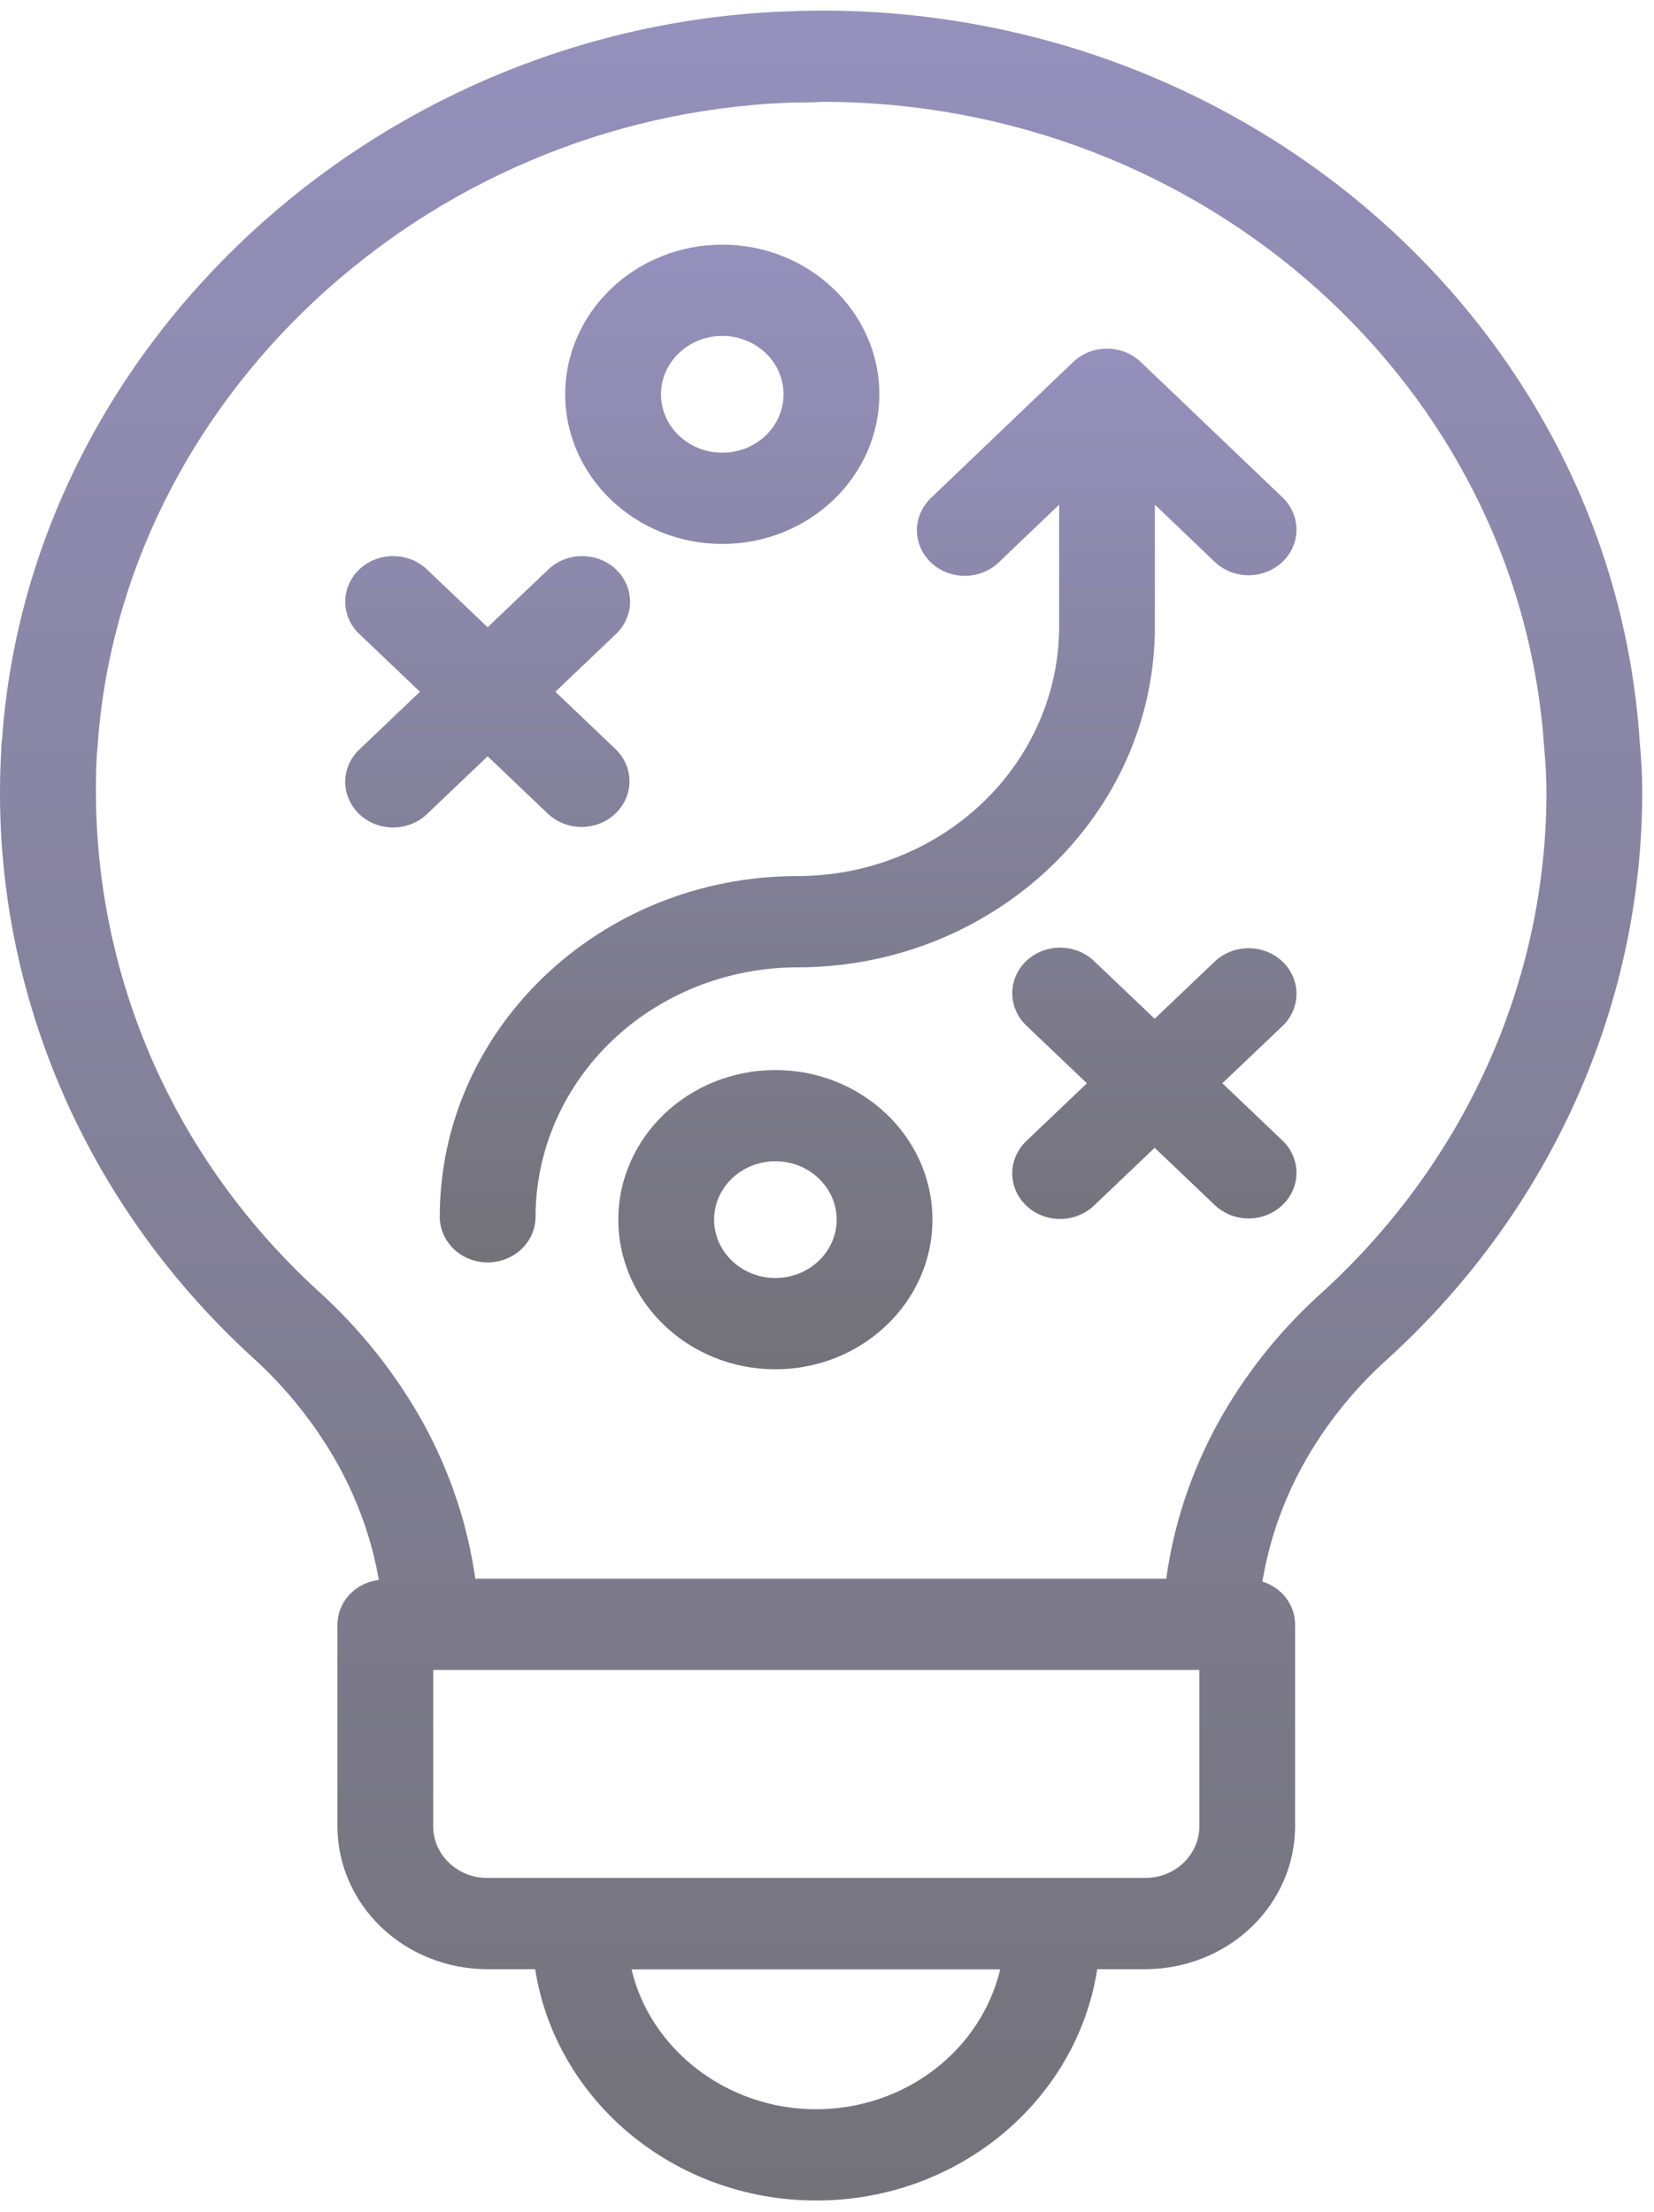 <svg width="83" height="111" viewBox="0 0 83 111" fill="none" xmlns="http://www.w3.org/2000/svg">
<path d="M69.548 68.261C73.606 64.59 76.839 60.171 79.05 55.273C81.261 50.376 82.404 45.101 82.41 39.77C82.41 38.874 82.36 38.03 82.285 37.247C80.952 16.649 62.933 0.531 41.25 0.531C40.582 0.535 39.94 0.554 39.297 0.579C18.675 1.426 1.493 17.441 0.106 37.078C0.08 37.219 0.068 37.364 0.07 37.508C-0.277 43.165 0.666 48.826 2.835 54.103C5.004 59.379 8.347 64.145 12.635 68.073C14.39 69.656 15.861 71.503 16.989 73.54C18 75.389 18.671 77.312 19.009 79.274C18.439 79.343 17.915 79.606 17.533 80.015C17.151 80.424 16.938 80.951 16.933 81.499V91.64C16.936 93.54 17.729 95.361 19.139 96.704C20.549 98.047 22.46 98.803 24.454 98.805H26.857C27.876 105.361 33.801 110.411 40.962 110.411C48.122 110.411 54.045 105.361 55.061 98.805H57.469C59.463 98.803 61.374 98.047 62.784 96.704C64.194 95.361 64.987 93.54 64.99 91.64V81.499C64.987 81.023 64.827 80.56 64.533 80.175C64.238 79.79 63.824 79.504 63.349 79.356C63.686 77.326 64.368 75.361 65.367 73.54C66.449 71.574 67.861 69.791 69.548 68.261ZM40.959 105.833C36.418 105.833 32.617 102.772 31.694 98.817H50.193C49.714 100.809 48.54 102.587 46.863 103.861C45.185 105.136 43.105 105.831 40.959 105.833ZM60.184 91.64C60.184 93.068 58.966 94.227 57.469 94.227H24.454C22.957 94.227 21.739 93.068 21.739 91.64V83.788H60.184V91.64ZM61.105 71.424C59.773 73.856 58.899 76.491 58.524 79.21H23.851C23.466 76.488 22.584 73.85 21.247 71.417C19.876 68.939 18.089 66.691 15.955 64.763C8.343 57.801 4.302 48.024 4.864 37.762C4.877 37.686 4.886 37.61 4.89 37.533C6.044 20.124 21.247 5.903 39.522 5.155C40.075 5.132 40.7 5.157 41.248 5.109C60.398 5.109 76.312 19.343 77.494 37.593C77.561 38.302 77.605 39.012 77.605 39.767C77.6 44.477 76.591 49.137 74.638 53.464C72.685 57.791 69.829 61.694 66.244 64.937C64.171 66.817 62.434 69.009 61.105 71.424Z" fill="url(#paint0_linear_707_5115)"/>
<path d="M27.486 40.82C27.709 41.033 27.974 41.203 28.265 41.318C28.557 41.434 28.869 41.493 29.185 41.493C29.501 41.493 29.814 41.434 30.105 41.318C30.397 41.203 30.661 41.033 30.884 40.82C31.334 40.391 31.588 39.809 31.588 39.202C31.588 38.594 31.334 38.012 30.884 37.583L27.869 34.71L30.884 31.837C31.113 31.626 31.297 31.373 31.422 31.094C31.549 30.815 31.615 30.515 31.617 30.21C31.62 29.907 31.559 29.605 31.439 29.324C31.318 29.043 31.139 28.787 30.914 28.572C30.688 28.357 30.42 28.187 30.125 28.072C29.829 27.957 29.513 27.899 29.194 27.902C28.875 27.904 28.56 27.967 28.266 28.087C27.973 28.207 27.708 28.382 27.486 28.6L24.471 31.473L21.455 28.6C21.234 28.382 20.969 28.207 20.675 28.087C20.382 27.967 20.067 27.904 19.748 27.902C19.429 27.899 19.113 27.957 18.817 28.072C18.522 28.187 18.254 28.357 18.028 28.572C17.802 28.787 17.624 29.043 17.503 29.324C17.382 29.605 17.322 29.907 17.324 30.21C17.327 30.515 17.393 30.815 17.519 31.094C17.645 31.373 17.828 31.626 18.058 31.837L21.073 34.71L18.058 37.583C17.828 37.794 17.645 38.047 17.519 38.326C17.393 38.605 17.327 38.906 17.324 39.21C17.322 39.514 17.382 39.815 17.503 40.096C17.624 40.378 17.802 40.633 18.028 40.848C18.254 41.063 18.522 41.233 18.817 41.348C19.113 41.464 19.429 41.521 19.748 41.519C20.067 41.516 20.382 41.453 20.675 41.333C20.969 41.213 21.234 41.039 21.455 40.82L24.471 37.947L27.486 40.82ZM64.355 48.246C63.905 47.817 63.294 47.576 62.657 47.576C62.02 47.576 61.408 47.817 60.958 48.246L57.942 51.117L54.927 48.246C54.705 48.027 54.44 47.853 54.147 47.733C53.854 47.613 53.538 47.55 53.219 47.547C52.9 47.545 52.584 47.603 52.288 47.718C51.993 47.833 51.725 48.003 51.499 48.218C51.274 48.433 51.095 48.688 50.974 48.969C50.854 49.251 50.793 49.552 50.796 49.856C50.798 50.16 50.865 50.461 50.991 50.74C51.117 51.019 51.3 51.272 51.529 51.483L54.542 54.354L51.529 57.227C51.3 57.438 51.117 57.69 50.991 57.969C50.865 58.249 50.798 58.549 50.796 58.853C50.793 59.157 50.854 59.459 50.974 59.74C51.095 60.021 51.274 60.277 51.499 60.492C51.725 60.707 51.993 60.877 52.288 60.992C52.584 61.107 52.9 61.165 53.219 61.162C53.538 61.16 53.854 61.096 54.147 60.976C54.44 60.856 54.705 60.682 54.927 60.463L57.942 57.59L60.958 60.463C61.18 60.677 61.445 60.846 61.737 60.962C62.028 61.077 62.341 61.136 62.657 61.136C62.972 61.136 63.285 61.077 63.577 60.962C63.868 60.846 64.133 60.677 64.355 60.463C64.806 60.034 65.059 59.452 65.059 58.845C65.059 58.238 64.806 57.656 64.355 57.227L61.34 54.354L64.355 51.483C64.806 51.054 65.059 50.471 65.059 49.864C65.059 49.258 64.806 48.675 64.355 48.246ZM57.253 18.171C57.03 17.956 56.766 17.786 56.474 17.669C56.182 17.553 55.869 17.493 55.553 17.492C55.236 17.492 54.923 17.551 54.63 17.667C54.338 17.782 54.073 17.952 53.85 18.166L53.848 18.169L46.743 24.96C46.514 25.172 46.331 25.425 46.205 25.704C46.08 25.984 46.014 26.284 46.012 26.588C46.009 26.892 46.071 27.194 46.192 27.475C46.313 27.756 46.492 28.011 46.718 28.226C46.944 28.44 47.212 28.61 47.508 28.725C47.803 28.839 48.12 28.897 48.439 28.894C48.758 28.891 49.073 28.827 49.366 28.707C49.659 28.587 49.924 28.412 50.145 28.193L53.149 25.322V31.444C53.145 34.762 51.759 37.943 49.296 40.29C46.833 42.636 43.493 43.955 40.01 43.958C30.118 43.958 22.068 51.627 22.068 61.052C22.068 61.659 22.321 62.241 22.772 62.67C23.223 63.1 23.834 63.341 24.471 63.341C25.108 63.341 25.719 63.1 26.17 62.67C26.621 62.241 26.874 61.659 26.874 61.052C26.878 57.734 28.264 54.553 30.726 52.207C33.189 49.861 36.527 48.541 40.01 48.537C49.905 48.537 57.954 40.868 57.954 31.444V25.322L60.955 28.191C61.178 28.403 61.443 28.572 61.734 28.688C62.025 28.803 62.338 28.863 62.653 28.863C62.969 28.864 63.281 28.805 63.573 28.69C63.864 28.576 64.13 28.407 64.353 28.195C64.576 27.983 64.754 27.731 64.875 27.453C64.996 27.176 65.059 26.878 65.059 26.578C65.059 26.277 64.998 25.979 64.877 25.701C64.757 25.424 64.581 25.171 64.358 24.958L57.253 18.169V18.171Z" fill="url(#paint1_linear_707_5115)"/>
<path d="M38.909 53.69C34.565 53.69 31.028 57.055 31.028 61.196C31.028 65.337 34.565 68.705 38.909 68.705C43.254 68.705 46.791 65.337 46.791 61.196C46.791 57.055 43.254 53.69 38.909 53.69ZM38.909 64.124C37.215 64.124 35.834 62.81 35.834 61.196C35.834 59.582 37.215 58.266 38.909 58.266C40.603 58.266 41.985 59.582 41.985 61.196C41.985 62.81 40.606 64.124 38.909 64.124ZM36.245 27.293C40.589 27.293 44.126 23.926 44.126 19.785C44.126 15.644 40.589 12.276 36.245 12.276C31.9 12.276 28.363 15.646 28.363 19.785C28.363 23.924 31.9 27.293 36.245 27.293ZM36.245 16.855C37.06 16.855 37.843 17.163 38.419 17.713C38.996 18.262 39.32 19.008 39.32 19.785C39.32 20.562 38.996 21.307 38.419 21.857C37.843 22.406 37.06 22.715 36.245 22.715C34.551 22.715 33.169 21.401 33.169 19.785C33.169 18.171 34.551 16.855 36.245 16.855Z" fill="url(#paint2_linear_707_5115)"/>
<defs>
<linearGradient id="paint0_linear_707_5115" x1="41.205" y1="0.531" x2="41.205" y2="110.411" gradientUnits="userSpaceOnUse">
<stop stop-color="#9590BC"/>
<stop offset="1" stop-color="#737279"/>
</linearGradient>
<linearGradient id="paint1_linear_707_5115" x1="41.192" y1="17.492" x2="41.192" y2="63.341" gradientUnits="userSpaceOnUse">
<stop stop-color="#9590BC"/>
<stop offset="1" stop-color="#737279"/>
</linearGradient>
<linearGradient id="paint2_linear_707_5115" x1="37.577" y1="12.276" x2="37.577" y2="68.705" gradientUnits="userSpaceOnUse">
<stop stop-color="#9590BC"/>
<stop offset="1" stop-color="#737279"/>
</linearGradient>
</defs>
</svg>

